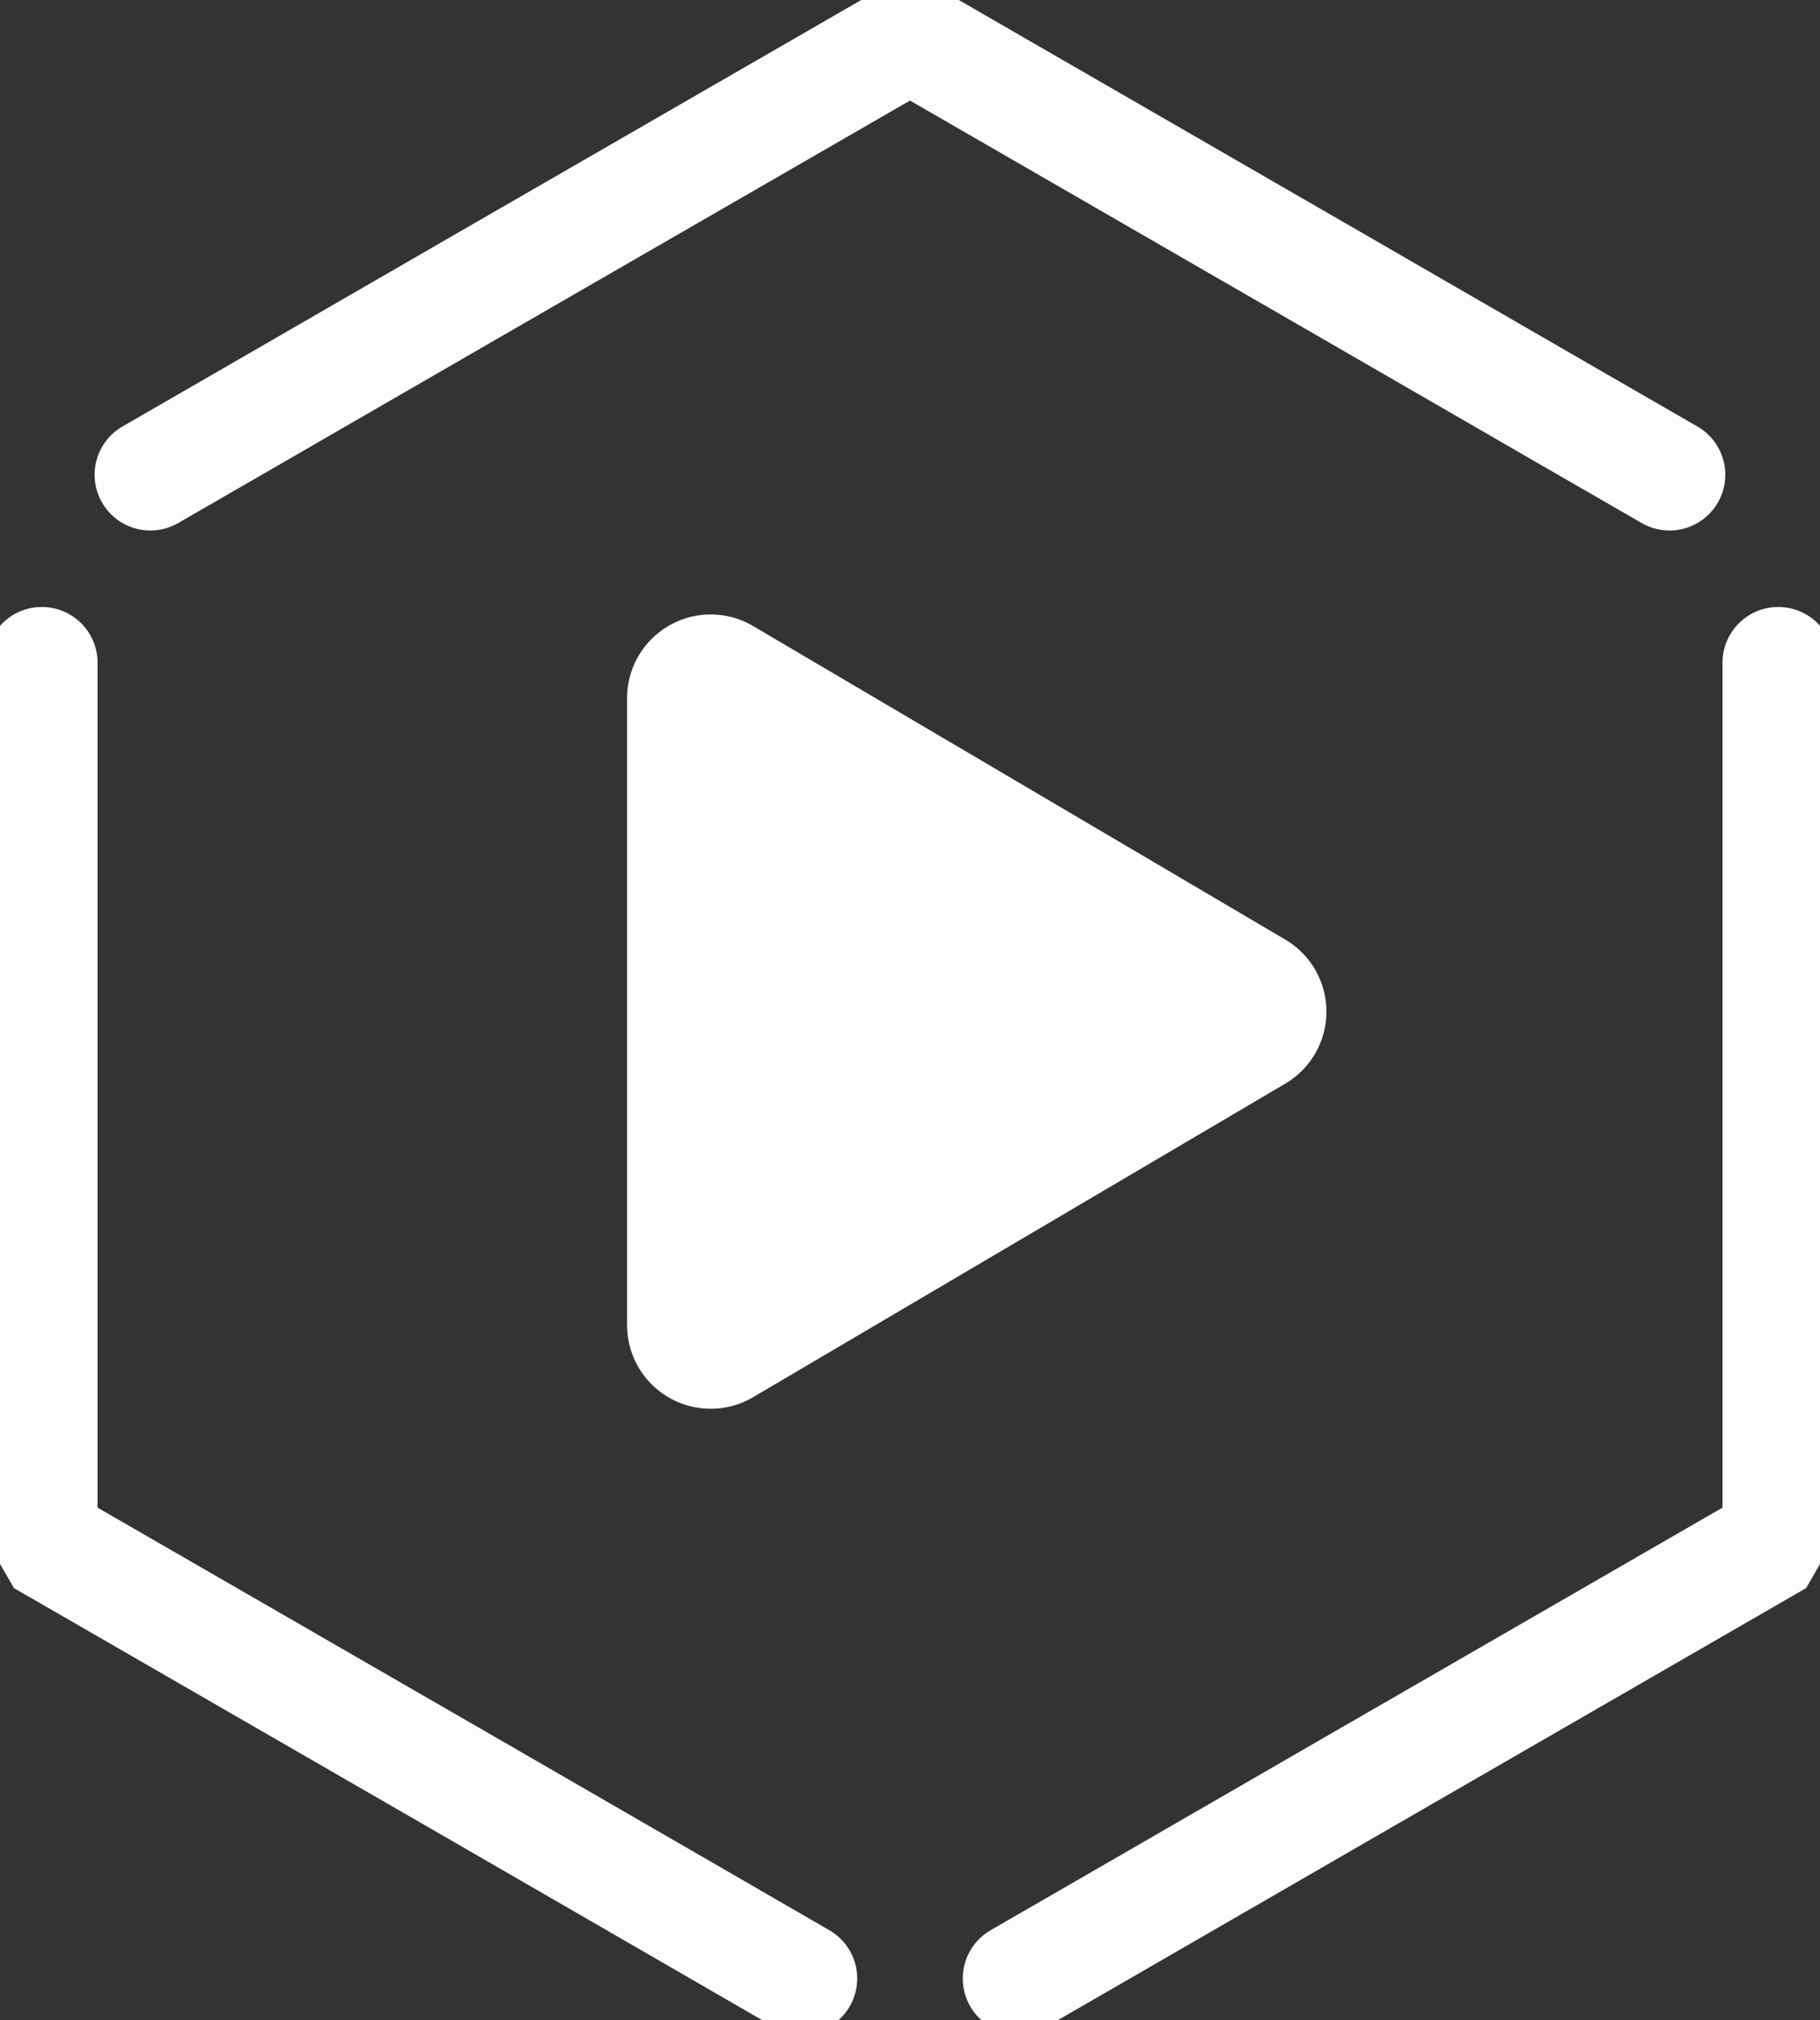 <svg xmlns="http://www.w3.org/2000/svg" width="65.298" height="72.486" viewBox="0 0 65.298 72.486">
    <rect x="0" y="0" width="65.298" height="72.486" fill="#333333" stroke="none"/>
    <defs>
        <style>
            .cls-1{fill:none;stroke:#fdfdfd;stroke-linecap:round;stroke-linejoin:bevel;stroke-width:4px}.cls-2{fill:#fff}
        </style>
    </defs>
    <g id="Group_3361" data-name="Group 3361" transform="translate(-507.001 -2198.701)">
        <g id="Group_3350" data-name="Group 3350" transform="translate(508.501 2200)">
            <path id="Path_1926" d="M3.894 15.736l3.894-2.248 7.787-4.5L31.149 0l15.574 8.992 7.787 4.5 3.89 2.244m3.9 6.744v31.472l-15.577 8.992-7.787 4.5-3.894 2.248m-7.787 0l-3.893-2.252-7.787-4.5L0 53.952V22.48" class="cls-1" data-name="Path 1926"/>
        </g>
        <path id="Polygon_6" d="M13.915 4.386a3 3 0 0 1 5.169 0l11.25 19.091A3 3 0 0 1 27.75 28H5.25a3 3 0 0 1-2.585-4.523z" class="cls-2" data-name="Polygon 6" transform="rotate(90 -830.5 1388)"/>
    </g>
</svg>
